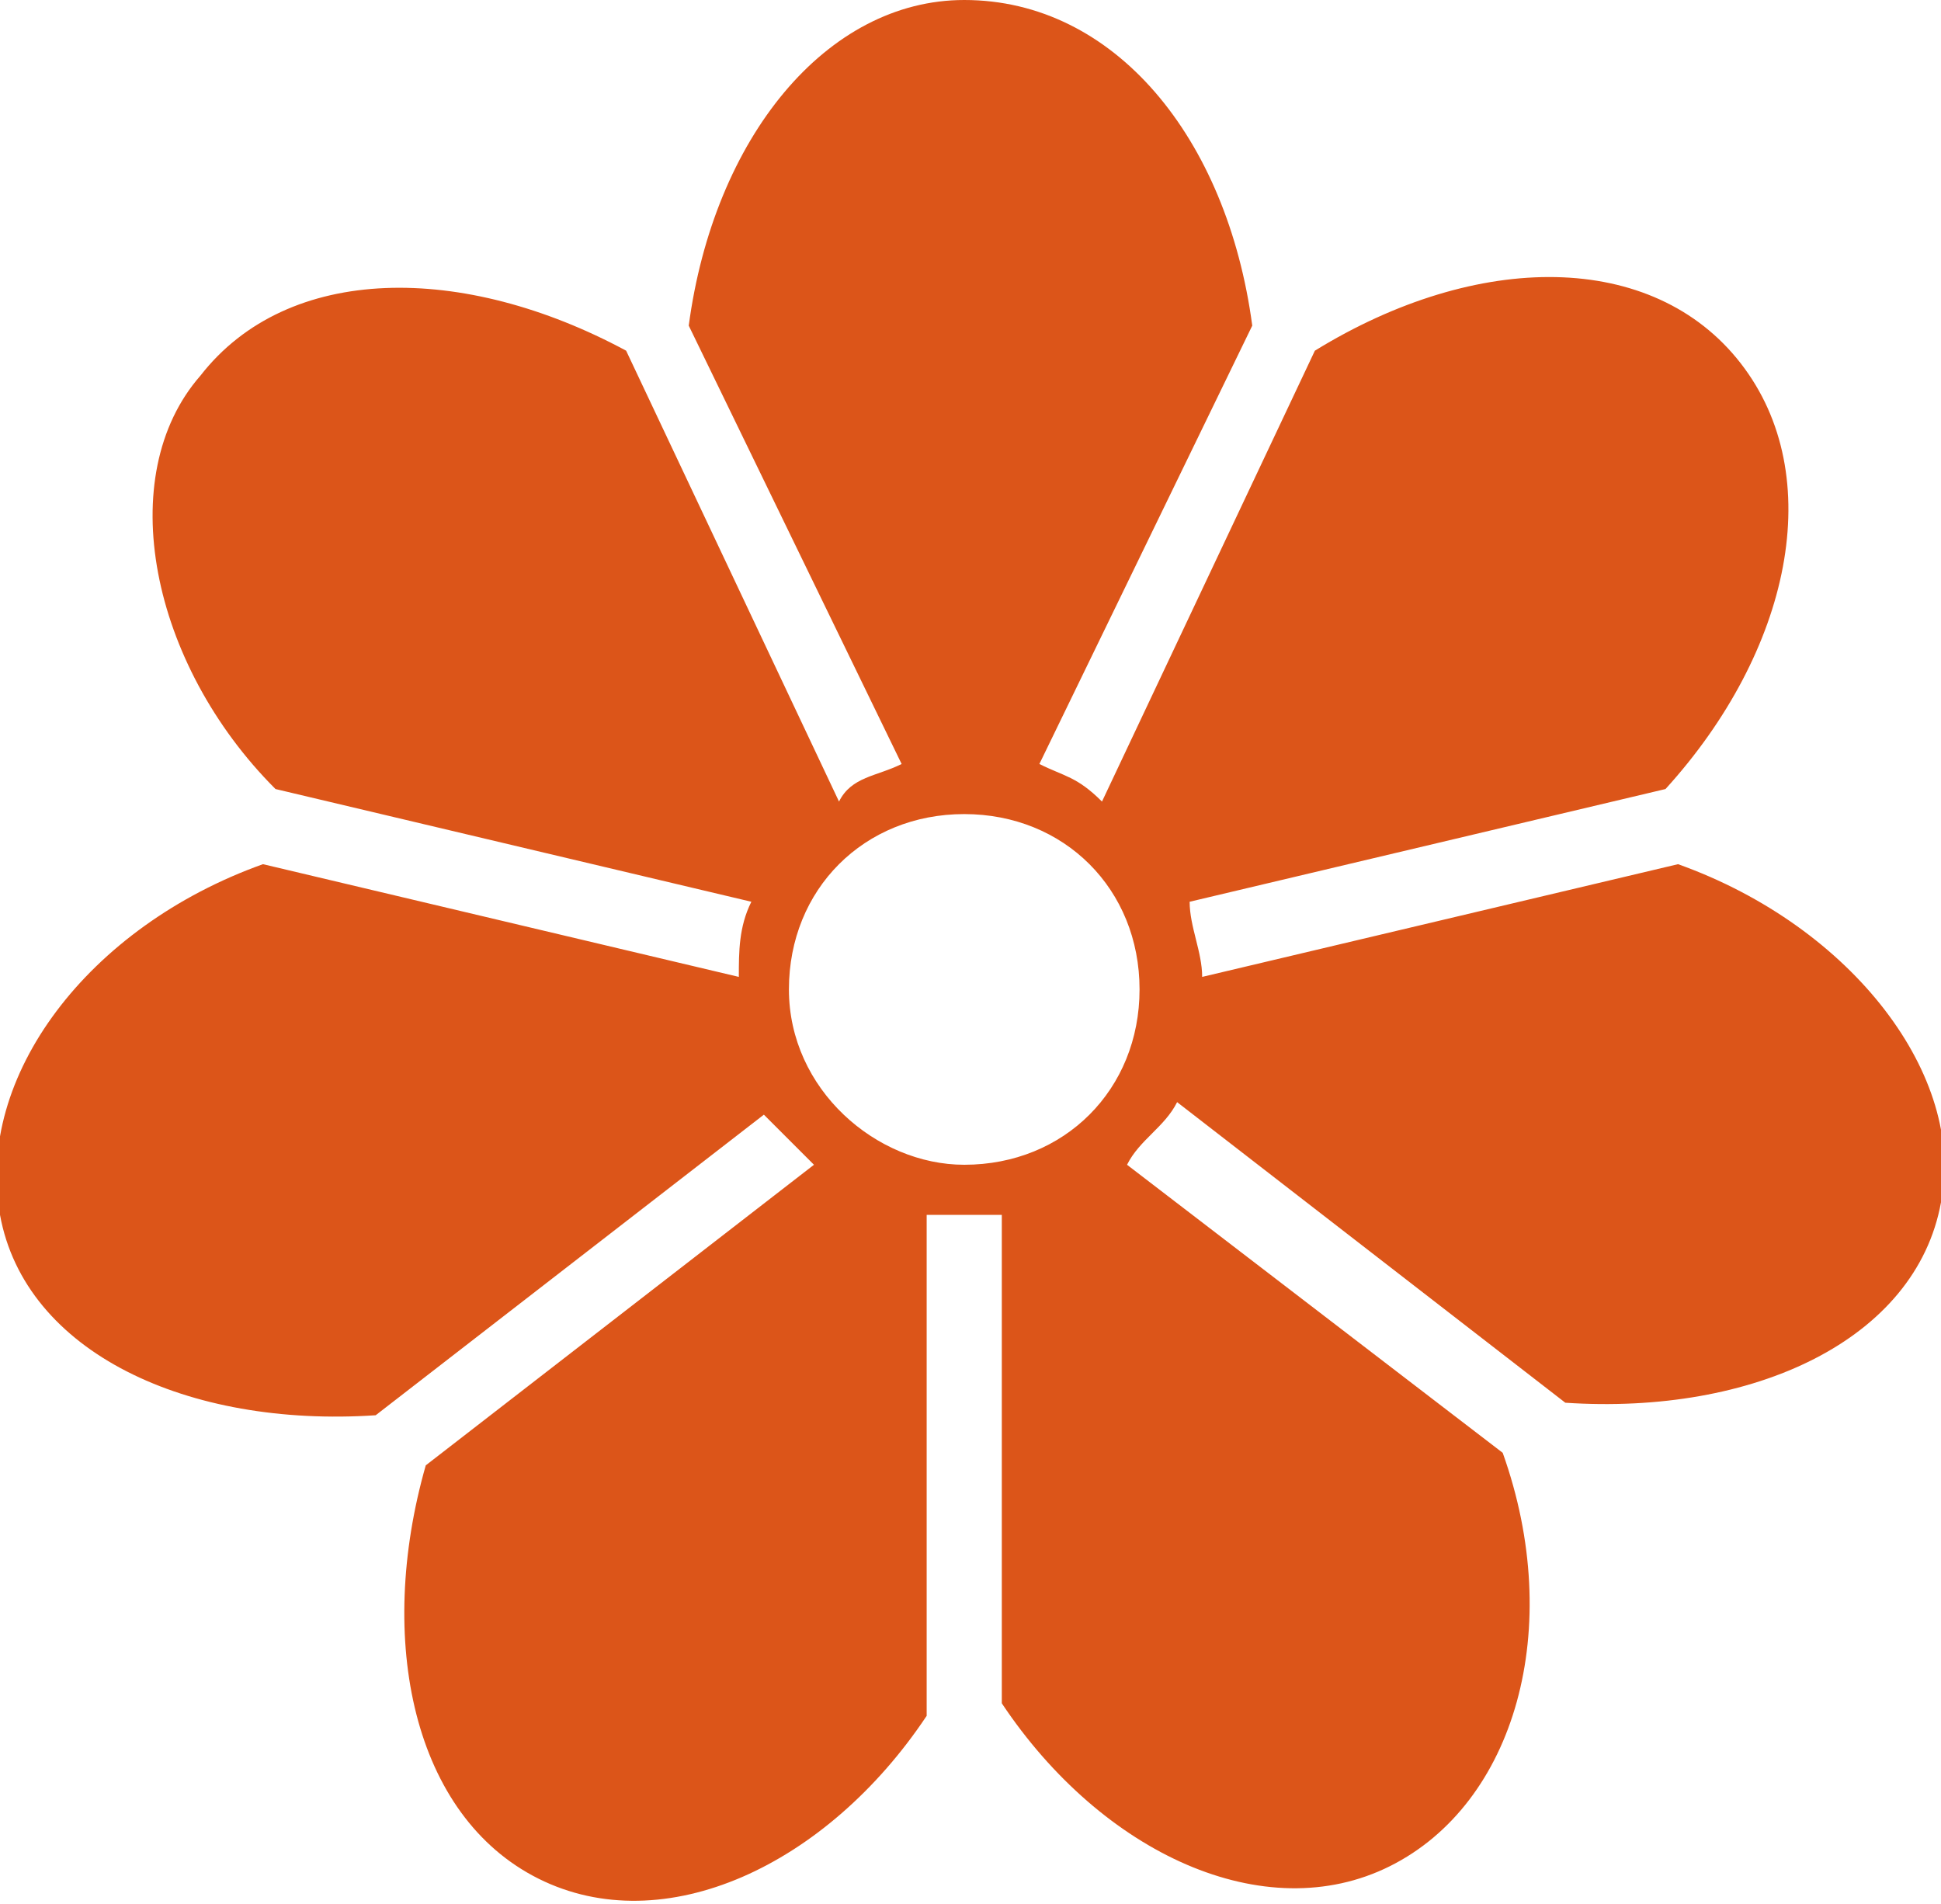 <?xml version="1.0" encoding="utf-8"?>
<!-- Generator: Adobe Illustrator 21.1.0, SVG Export Plug-In . SVG Version: 6.00 Build 0)  -->
<svg version="1.1" id="レイヤー_1" xmlns="http://www.w3.org/2000/svg" xmlns:xlink="http://www.w3.org/1999/xlink" x="0px"
	 y="0px" viewBox="0 0 15.5 15.2" style="enable-background:new 0 0 15.5 15.2;" xml:space="preserve">
<style type="text/css">
	.st0{fill:#DC5519;}
</style>
<g>
	<path class="st0" d="M13.4,6.9L9.6,7.8c0-0.2-0.1-0.4-0.1-0.6l3.8-0.9c1-1.1,1.3-2.5,0.6-3.4c-0.7-0.9-2.1-0.9-3.4-0.1L8.8,6.4
		C8.6,6.2,8.5,6.2,8.3,6.1L10,2.6C9.8,1.1,8.9,0,7.7,0c-1.1,0-2,1.1-2.2,2.6l1.7,3.5C7,6.2,6.8,6.2,6.7,6.4L5,2.8
		C3.7,2.1,2.3,2.1,1.6,3C0.9,3.8,1.2,5.3,2.2,6.3L6,7.2C5.9,7.4,5.9,7.6,5.9,7.8L2.1,6.9C0.7,7.4-0.2,8.6,0,9.7
		c0.2,1.1,1.5,1.7,3,1.6l3.1-2.4C6.2,9,6.3,9.1,6.5,9.3l-3.1,2.4C3,13.1,3.3,14.5,4.3,15c1,0.5,2.3-0.1,3.1-1.3V9.7
		c0.1,0,0.2,0,0.3,0s0.2,0,0.3,0v3.9c0.8,1.2,2.1,1.8,3.1,1.3c1-0.5,1.4-1.9,0.9-3.3L9,9.3C9.1,9.1,9.3,9,9.4,8.8l3.1,2.4
		c1.5,0.1,2.8-0.5,3-1.6C15.7,8.6,14.8,7.4,13.4,6.9z M7.7,9.3C7,9.3,6.3,8.7,6.3,7.9c0-0.8,0.6-1.4,1.4-1.4c0.8,0,1.4,0.6,1.4,1.4
		C9.1,8.7,8.5,9.3,7.7,9.3z"/>
</g>
</svg>
